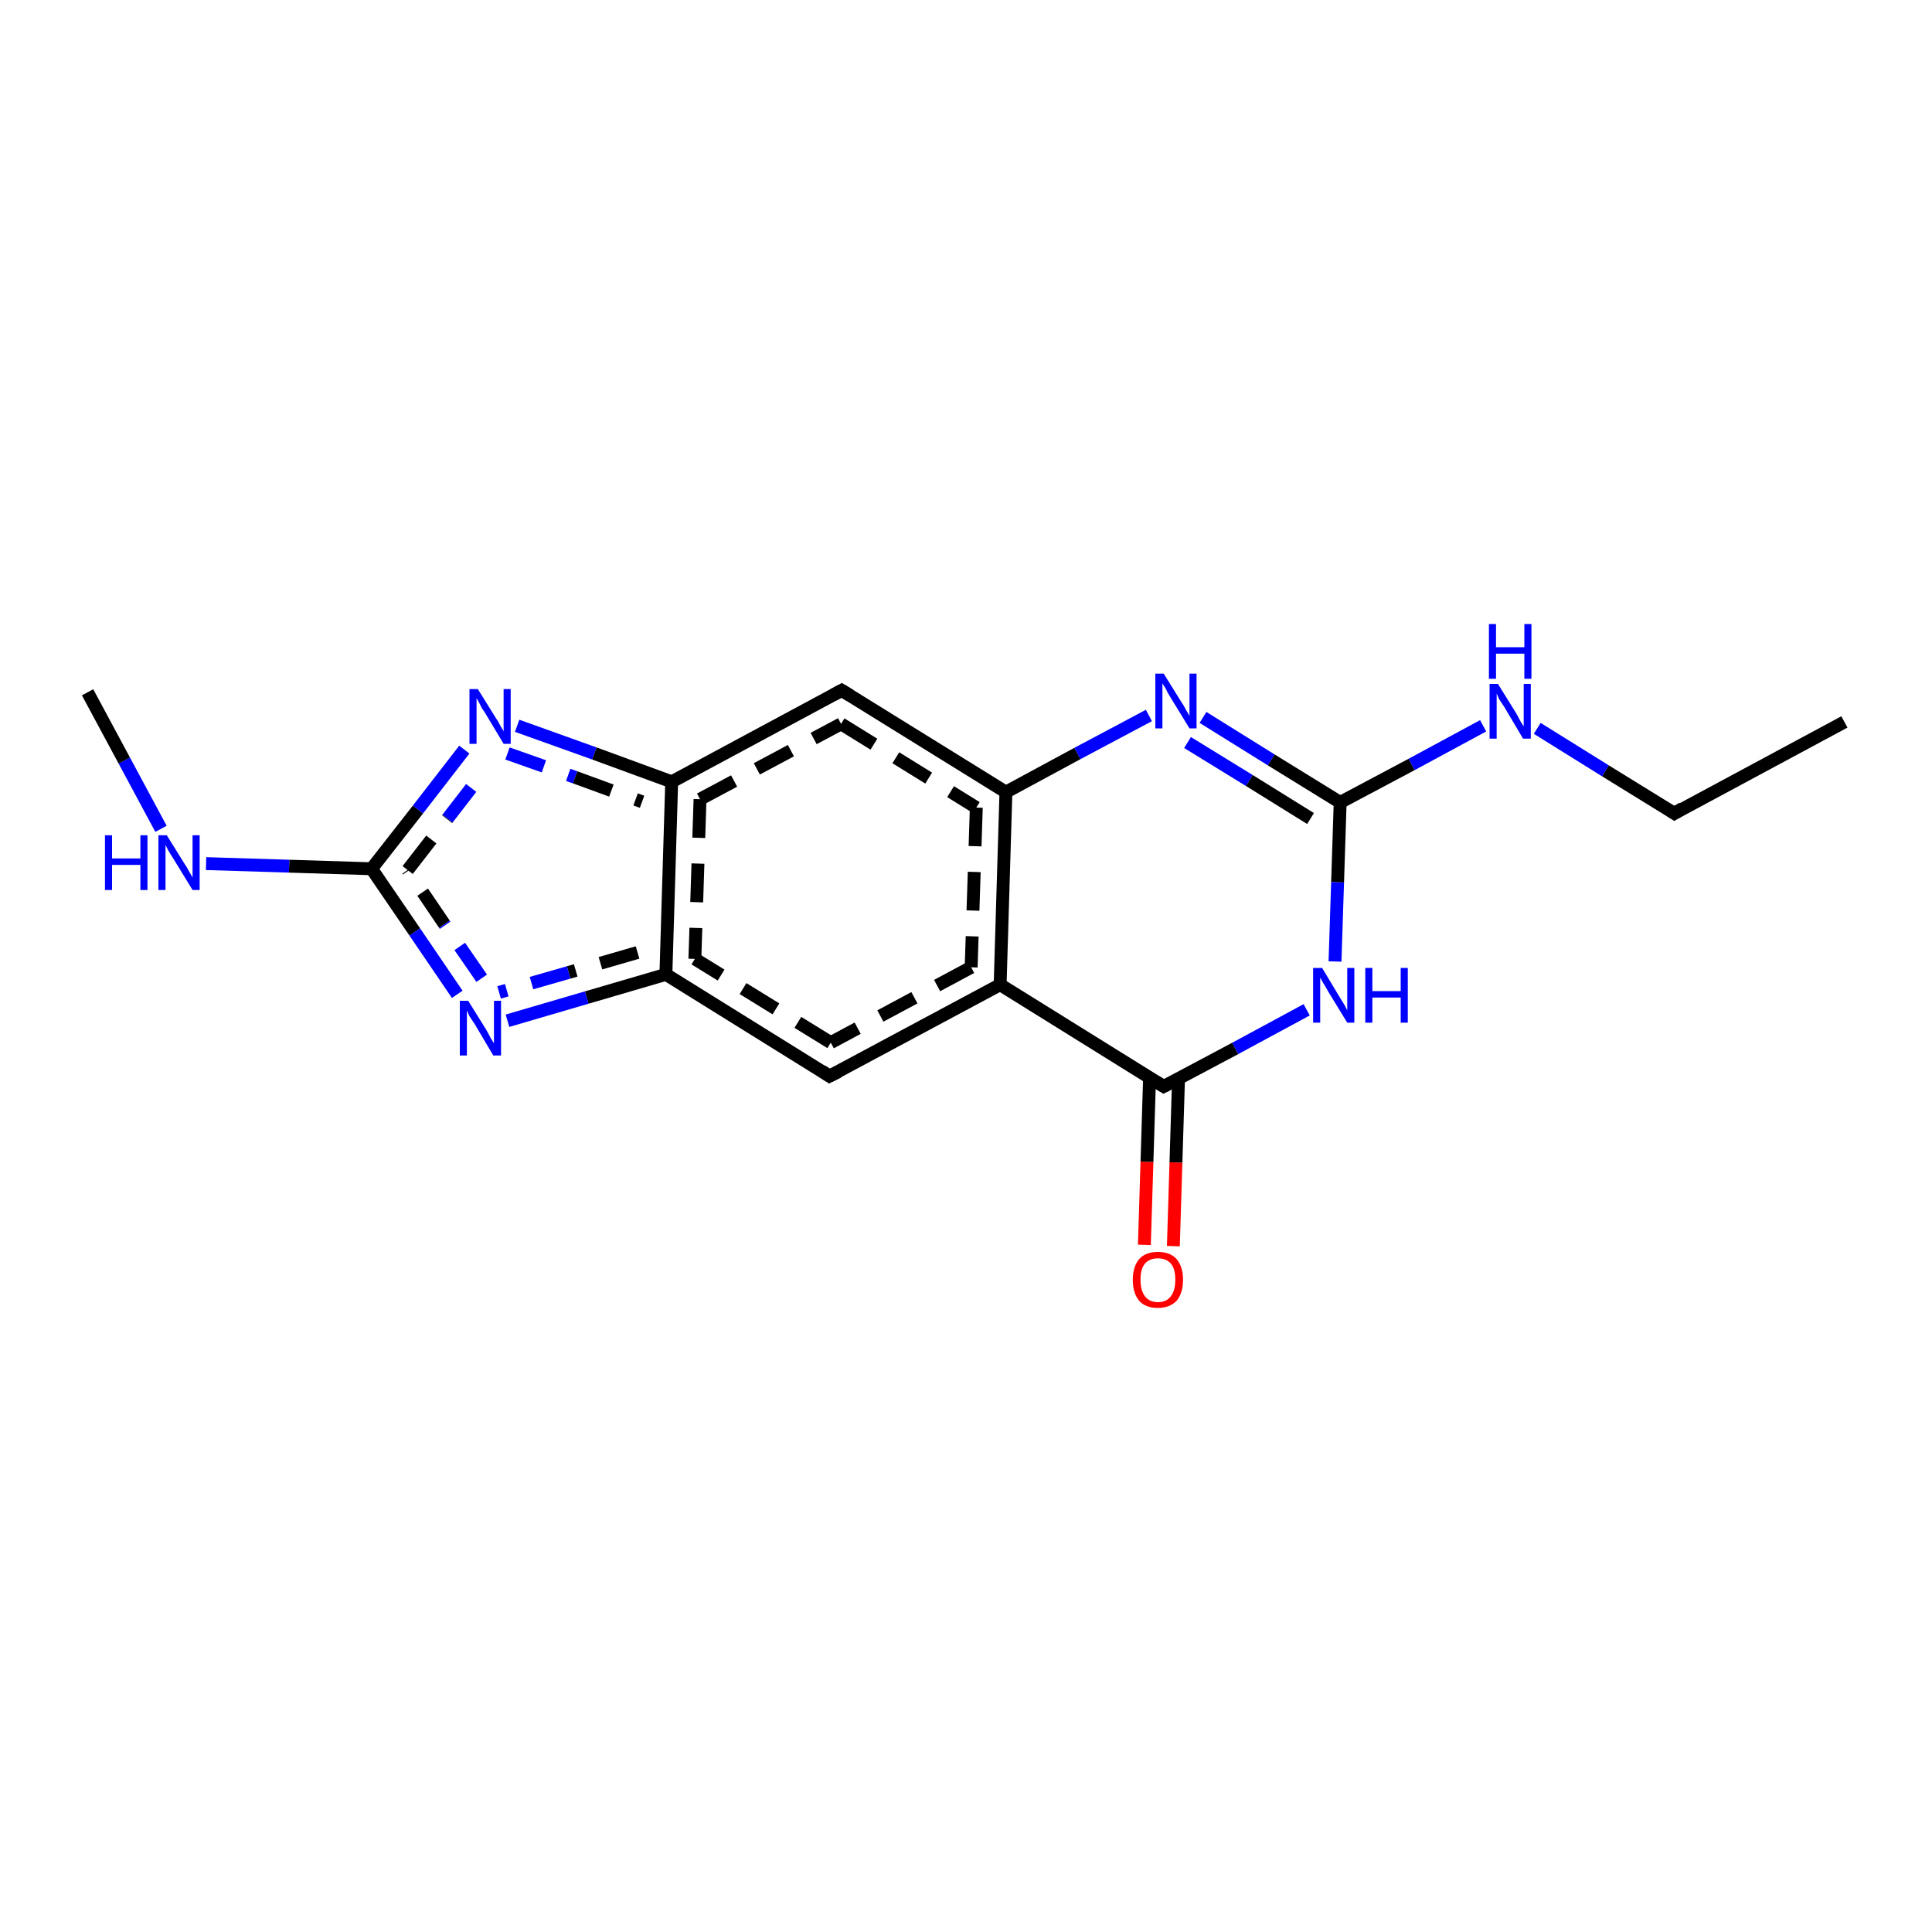 <?xml version='1.0' encoding='iso-8859-1'?>
<svg version='1.1' baseProfile='full'
              xmlns='http://www.w3.org/2000/svg'
                      xmlns:rdkit='http://www.rdkit.org/xml'
                      xmlns:xlink='http://www.w3.org/1999/xlink'
                  xml:space='preserve'
width='300px' height='300px' viewBox='0 0 300 300'>
<!-- END OF HEADER -->
<rect style='opacity:1.0;fill:#FFFFFF;stroke:none' width='300.0' height='300.0' x='0.0' y='0.0'> </rect>
<path class='bond-0 atom-0 atom-1' d='M 177.7,193.3 L 178.1,180.4' style='fill:none;fill-rule:evenodd;stroke:#FF0000;stroke-width:2.0px;stroke-linecap:butt;stroke-linejoin:miter;stroke-opacity:1' />
<path class='bond-0 atom-0 atom-1' d='M 178.1,180.4 L 178.5,167.4' style='fill:none;fill-rule:evenodd;stroke:#000000;stroke-width:2.0px;stroke-linecap:butt;stroke-linejoin:miter;stroke-opacity:1' />
<path class='bond-0 atom-0 atom-1' d='M 182.2,193.5 L 182.6,180.5' style='fill:none;fill-rule:evenodd;stroke:#FF0000;stroke-width:2.0px;stroke-linecap:butt;stroke-linejoin:miter;stroke-opacity:1' />
<path class='bond-0 atom-0 atom-1' d='M 182.6,180.5 L 183.0,167.5' style='fill:none;fill-rule:evenodd;stroke:#000000;stroke-width:2.0px;stroke-linecap:butt;stroke-linejoin:miter;stroke-opacity:1' />
<path class='bond-1 atom-1 atom-2' d='M 180.7,168.7 L 155.3,152.9' style='fill:none;fill-rule:evenodd;stroke:#000000;stroke-width:2.0px;stroke-linecap:butt;stroke-linejoin:miter;stroke-opacity:1' />
<path class='bond-2 atom-2 atom-3' d='M 155.3,152.9 L 128.8,167.1' style='fill:none;fill-rule:evenodd;stroke:#000000;stroke-width:2.0px;stroke-linecap:butt;stroke-linejoin:miter;stroke-opacity:1' />
<path class='bond-2 atom-2 atom-3' d='M 150.8,150.2 L 129.0,161.9' style='fill:none;fill-rule:evenodd;stroke:#000000;stroke-width:2.0px;stroke-linecap:butt;stroke-linejoin:miter;stroke-opacity:1;stroke-dasharray:6,4' />
<path class='bond-3 atom-3 atom-4' d='M 128.8,167.1 L 103.4,151.3' style='fill:none;fill-rule:evenodd;stroke:#000000;stroke-width:2.0px;stroke-linecap:butt;stroke-linejoin:miter;stroke-opacity:1' />
<path class='bond-3 atom-3 atom-4' d='M 129.0,161.9 L 107.9,148.9' style='fill:none;fill-rule:evenodd;stroke:#000000;stroke-width:2.0px;stroke-linecap:butt;stroke-linejoin:miter;stroke-opacity:1;stroke-dasharray:6,4' />
<path class='bond-4 atom-4 atom-5' d='M 103.4,151.3 L 91.1,154.9' style='fill:none;fill-rule:evenodd;stroke:#000000;stroke-width:2.0px;stroke-linecap:butt;stroke-linejoin:miter;stroke-opacity:1' />
<path class='bond-4 atom-4 atom-5' d='M 91.1,154.9 L 78.8,158.5' style='fill:none;fill-rule:evenodd;stroke:#0000FF;stroke-width:2.0px;stroke-linecap:butt;stroke-linejoin:miter;stroke-opacity:1' />
<path class='bond-4 atom-4 atom-5' d='M 99.0,147.9 L 88.3,151.0' style='fill:none;fill-rule:evenodd;stroke:#000000;stroke-width:2.0px;stroke-linecap:butt;stroke-linejoin:miter;stroke-opacity:1;stroke-dasharray:6,4' />
<path class='bond-4 atom-4 atom-5' d='M 88.3,151.0 L 77.5,154.1' style='fill:none;fill-rule:evenodd;stroke:#0000FF;stroke-width:2.0px;stroke-linecap:butt;stroke-linejoin:miter;stroke-opacity:1;stroke-dasharray:6,4' />
<path class='bond-5 atom-5 atom-6' d='M 71.0,154.4 L 64.4,144.7' style='fill:none;fill-rule:evenodd;stroke:#0000FF;stroke-width:2.0px;stroke-linecap:butt;stroke-linejoin:miter;stroke-opacity:1' />
<path class='bond-5 atom-5 atom-6' d='M 64.4,144.7 L 57.7,134.9' style='fill:none;fill-rule:evenodd;stroke:#000000;stroke-width:2.0px;stroke-linecap:butt;stroke-linejoin:miter;stroke-opacity:1' />
<path class='bond-5 atom-5 atom-6' d='M 74.8,151.9 L 69.0,143.5' style='fill:none;fill-rule:evenodd;stroke:#0000FF;stroke-width:2.0px;stroke-linecap:butt;stroke-linejoin:miter;stroke-opacity:1;stroke-dasharray:6,4' />
<path class='bond-5 atom-5 atom-6' d='M 69.0,143.5 L 63.3,135.1' style='fill:none;fill-rule:evenodd;stroke:#000000;stroke-width:2.0px;stroke-linecap:butt;stroke-linejoin:miter;stroke-opacity:1;stroke-dasharray:6,4' />
<path class='bond-6 atom-6 atom-7' d='M 57.7,134.9 L 44.9,134.5' style='fill:none;fill-rule:evenodd;stroke:#000000;stroke-width:2.0px;stroke-linecap:butt;stroke-linejoin:miter;stroke-opacity:1' />
<path class='bond-6 atom-6 atom-7' d='M 44.9,134.5 L 32.0,134.1' style='fill:none;fill-rule:evenodd;stroke:#0000FF;stroke-width:2.0px;stroke-linecap:butt;stroke-linejoin:miter;stroke-opacity:1' />
<path class='bond-7 atom-7 atom-8' d='M 25.0,128.7 L 19.3,118.1' style='fill:none;fill-rule:evenodd;stroke:#0000FF;stroke-width:2.0px;stroke-linecap:butt;stroke-linejoin:miter;stroke-opacity:1' />
<path class='bond-7 atom-7 atom-8' d='M 19.3,118.1 L 13.6,107.5' style='fill:none;fill-rule:evenodd;stroke:#000000;stroke-width:2.0px;stroke-linecap:butt;stroke-linejoin:miter;stroke-opacity:1' />
<path class='bond-8 atom-6 atom-9' d='M 57.7,134.9 L 64.9,125.7' style='fill:none;fill-rule:evenodd;stroke:#000000;stroke-width:2.0px;stroke-linecap:butt;stroke-linejoin:miter;stroke-opacity:1' />
<path class='bond-8 atom-6 atom-9' d='M 64.9,125.7 L 72.1,116.4' style='fill:none;fill-rule:evenodd;stroke:#0000FF;stroke-width:2.0px;stroke-linecap:butt;stroke-linejoin:miter;stroke-opacity:1' />
<path class='bond-8 atom-6 atom-9' d='M 63.3,135.1 L 69.5,127.1' style='fill:none;fill-rule:evenodd;stroke:#000000;stroke-width:2.0px;stroke-linecap:butt;stroke-linejoin:miter;stroke-opacity:1;stroke-dasharray:6,4' />
<path class='bond-8 atom-6 atom-9' d='M 69.5,127.1 L 75.6,119.2' style='fill:none;fill-rule:evenodd;stroke:#0000FF;stroke-width:2.0px;stroke-linecap:butt;stroke-linejoin:miter;stroke-opacity:1;stroke-dasharray:6,4' />
<path class='bond-9 atom-9 atom-10' d='M 80.3,112.7 L 92.3,117.0' style='fill:none;fill-rule:evenodd;stroke:#0000FF;stroke-width:2.0px;stroke-linecap:butt;stroke-linejoin:miter;stroke-opacity:1' />
<path class='bond-9 atom-9 atom-10' d='M 92.3,117.0 L 104.3,121.4' style='fill:none;fill-rule:evenodd;stroke:#000000;stroke-width:2.0px;stroke-linecap:butt;stroke-linejoin:miter;stroke-opacity:1' />
<path class='bond-9 atom-9 atom-10' d='M 78.8,117.0 L 89.3,120.7' style='fill:none;fill-rule:evenodd;stroke:#0000FF;stroke-width:2.0px;stroke-linecap:butt;stroke-linejoin:miter;stroke-opacity:1;stroke-dasharray:6,4' />
<path class='bond-9 atom-9 atom-10' d='M 89.3,120.7 L 99.7,124.5' style='fill:none;fill-rule:evenodd;stroke:#000000;stroke-width:2.0px;stroke-linecap:butt;stroke-linejoin:miter;stroke-opacity:1;stroke-dasharray:6,4' />
<path class='bond-10 atom-10 atom-11' d='M 104.3,121.4 L 130.7,107.2' style='fill:none;fill-rule:evenodd;stroke:#000000;stroke-width:2.0px;stroke-linecap:butt;stroke-linejoin:miter;stroke-opacity:1' />
<path class='bond-10 atom-10 atom-11' d='M 108.7,124.1 L 130.6,112.4' style='fill:none;fill-rule:evenodd;stroke:#000000;stroke-width:2.0px;stroke-linecap:butt;stroke-linejoin:miter;stroke-opacity:1;stroke-dasharray:6,4' />
<path class='bond-11 atom-11 atom-12' d='M 130.7,107.2 L 156.2,123.0' style='fill:none;fill-rule:evenodd;stroke:#000000;stroke-width:2.0px;stroke-linecap:butt;stroke-linejoin:miter;stroke-opacity:1' />
<path class='bond-11 atom-11 atom-12' d='M 130.6,112.4 L 151.6,125.4' style='fill:none;fill-rule:evenodd;stroke:#000000;stroke-width:2.0px;stroke-linecap:butt;stroke-linejoin:miter;stroke-opacity:1;stroke-dasharray:6,4' />
<path class='bond-12 atom-12 atom-13' d='M 156.2,123.0 L 167.3,117.0' style='fill:none;fill-rule:evenodd;stroke:#000000;stroke-width:2.0px;stroke-linecap:butt;stroke-linejoin:miter;stroke-opacity:1' />
<path class='bond-12 atom-12 atom-13' d='M 167.3,117.0 L 178.4,111.1' style='fill:none;fill-rule:evenodd;stroke:#0000FF;stroke-width:2.0px;stroke-linecap:butt;stroke-linejoin:miter;stroke-opacity:1' />
<path class='bond-13 atom-13 atom-14' d='M 186.8,111.4 L 197.4,118.0' style='fill:none;fill-rule:evenodd;stroke:#0000FF;stroke-width:2.0px;stroke-linecap:butt;stroke-linejoin:miter;stroke-opacity:1' />
<path class='bond-13 atom-13 atom-14' d='M 197.4,118.0 L 208.1,124.6' style='fill:none;fill-rule:evenodd;stroke:#000000;stroke-width:2.0px;stroke-linecap:butt;stroke-linejoin:miter;stroke-opacity:1' />
<path class='bond-13 atom-13 atom-14' d='M 184.4,115.3 L 194.0,121.2' style='fill:none;fill-rule:evenodd;stroke:#0000FF;stroke-width:2.0px;stroke-linecap:butt;stroke-linejoin:miter;stroke-opacity:1' />
<path class='bond-13 atom-13 atom-14' d='M 194.0,121.2 L 203.5,127.1' style='fill:none;fill-rule:evenodd;stroke:#000000;stroke-width:2.0px;stroke-linecap:butt;stroke-linejoin:miter;stroke-opacity:1' />
<path class='bond-14 atom-14 atom-15' d='M 208.1,124.6 L 219.2,118.7' style='fill:none;fill-rule:evenodd;stroke:#000000;stroke-width:2.0px;stroke-linecap:butt;stroke-linejoin:miter;stroke-opacity:1' />
<path class='bond-14 atom-14 atom-15' d='M 219.2,118.7 L 230.3,112.7' style='fill:none;fill-rule:evenodd;stroke:#0000FF;stroke-width:2.0px;stroke-linecap:butt;stroke-linejoin:miter;stroke-opacity:1' />
<path class='bond-15 atom-15 atom-16' d='M 238.7,113.1 L 249.3,119.7' style='fill:none;fill-rule:evenodd;stroke:#0000FF;stroke-width:2.0px;stroke-linecap:butt;stroke-linejoin:miter;stroke-opacity:1' />
<path class='bond-15 atom-15 atom-16' d='M 249.3,119.7 L 260.0,126.3' style='fill:none;fill-rule:evenodd;stroke:#000000;stroke-width:2.0px;stroke-linecap:butt;stroke-linejoin:miter;stroke-opacity:1' />
<path class='bond-16 atom-16 atom-17' d='M 260.0,126.3 L 286.4,112.1' style='fill:none;fill-rule:evenodd;stroke:#000000;stroke-width:2.0px;stroke-linecap:butt;stroke-linejoin:miter;stroke-opacity:1' />
<path class='bond-17 atom-14 atom-18' d='M 208.1,124.6 L 207.7,137.0' style='fill:none;fill-rule:evenodd;stroke:#000000;stroke-width:2.0px;stroke-linecap:butt;stroke-linejoin:miter;stroke-opacity:1' />
<path class='bond-17 atom-14 atom-18' d='M 207.7,137.0 L 207.3,149.3' style='fill:none;fill-rule:evenodd;stroke:#0000FF;stroke-width:2.0px;stroke-linecap:butt;stroke-linejoin:miter;stroke-opacity:1' />
<path class='bond-18 atom-10 atom-4' d='M 104.3,121.4 L 103.4,151.3' style='fill:none;fill-rule:evenodd;stroke:#000000;stroke-width:2.0px;stroke-linecap:butt;stroke-linejoin:miter;stroke-opacity:1' />
<path class='bond-18 atom-10 atom-4' d='M 108.7,124.1 L 107.9,148.9' style='fill:none;fill-rule:evenodd;stroke:#000000;stroke-width:2.0px;stroke-linecap:butt;stroke-linejoin:miter;stroke-opacity:1;stroke-dasharray:6,4' />
<path class='bond-19 atom-18 atom-1' d='M 202.9,156.8 L 191.8,162.8' style='fill:none;fill-rule:evenodd;stroke:#0000FF;stroke-width:2.0px;stroke-linecap:butt;stroke-linejoin:miter;stroke-opacity:1' />
<path class='bond-19 atom-18 atom-1' d='M 191.8,162.8 L 180.7,168.7' style='fill:none;fill-rule:evenodd;stroke:#000000;stroke-width:2.0px;stroke-linecap:butt;stroke-linejoin:miter;stroke-opacity:1' />
<path class='bond-20 atom-12 atom-2' d='M 156.2,123.0 L 155.3,152.9' style='fill:none;fill-rule:evenodd;stroke:#000000;stroke-width:2.0px;stroke-linecap:butt;stroke-linejoin:miter;stroke-opacity:1' />
<path class='bond-20 atom-12 atom-2' d='M 151.6,125.4 L 150.8,150.2' style='fill:none;fill-rule:evenodd;stroke:#000000;stroke-width:2.0px;stroke-linecap:butt;stroke-linejoin:miter;stroke-opacity:1;stroke-dasharray:6,4' />
<path d='M 179.4,167.9 L 180.7,168.7 L 181.3,168.4' style='fill:none;stroke:#000000;stroke-width:2.0px;stroke-linecap:butt;stroke-linejoin:miter;stroke-opacity:1;' />
<path d='M 130.2,166.4 L 128.8,167.1 L 127.6,166.3' style='fill:none;stroke:#000000;stroke-width:2.0px;stroke-linecap:butt;stroke-linejoin:miter;stroke-opacity:1;' />
<path d='M 129.4,107.9 L 130.7,107.2 L 132.0,108.0' style='fill:none;stroke:#000000;stroke-width:2.0px;stroke-linecap:butt;stroke-linejoin:miter;stroke-opacity:1;' />
<path d='M 259.4,125.9 L 260.0,126.3 L 261.3,125.5' style='fill:none;stroke:#000000;stroke-width:2.0px;stroke-linecap:butt;stroke-linejoin:miter;stroke-opacity:1;' />
<path class='atom-0' d='M 175.9 198.7
Q 175.9 196.7, 176.9 195.5
Q 177.9 194.4, 179.8 194.4
Q 181.7 194.4, 182.7 195.5
Q 183.7 196.7, 183.7 198.7
Q 183.7 200.8, 182.7 202.0
Q 181.6 203.1, 179.8 203.1
Q 177.9 203.1, 176.9 202.0
Q 175.9 200.8, 175.9 198.7
M 179.8 202.2
Q 181.1 202.2, 181.8 201.3
Q 182.5 200.4, 182.5 198.7
Q 182.5 197.0, 181.8 196.2
Q 181.1 195.4, 179.8 195.4
Q 178.5 195.4, 177.8 196.2
Q 177.1 197.0, 177.1 198.7
Q 177.1 200.4, 177.8 201.3
Q 178.5 202.2, 179.8 202.2
' fill='#FF0000'/>
<path class='atom-5' d='M 72.7 155.4
L 75.5 159.9
Q 75.8 160.4, 76.2 161.2
Q 76.7 162.0, 76.7 162.0
L 76.7 155.4
L 77.8 155.4
L 77.8 163.9
L 76.6 163.9
L 73.7 159.0
Q 73.3 158.4, 72.9 157.8
Q 72.6 157.1, 72.5 156.9
L 72.5 163.9
L 71.4 163.9
L 71.4 155.4
L 72.7 155.4
' fill='#0000FF'/>
<path class='atom-7' d='M 16.3 129.7
L 17.4 129.7
L 17.4 133.3
L 21.8 133.3
L 21.8 129.7
L 22.9 129.7
L 22.9 138.2
L 21.8 138.2
L 21.8 134.3
L 17.4 134.3
L 17.4 138.2
L 16.3 138.2
L 16.3 129.7
' fill='#0000FF'/>
<path class='atom-7' d='M 25.9 129.7
L 28.7 134.2
Q 29.0 134.6, 29.4 135.4
Q 29.9 136.2, 29.9 136.3
L 29.9 129.7
L 31.0 129.7
L 31.0 138.2
L 29.9 138.2
L 26.9 133.3
Q 26.5 132.7, 26.1 132.0
Q 25.8 131.4, 25.7 131.2
L 25.7 138.2
L 24.6 138.2
L 24.6 129.7
L 25.9 129.7
' fill='#0000FF'/>
<path class='atom-9' d='M 74.2 107.0
L 77.0 111.5
Q 77.3 111.9, 77.7 112.7
Q 78.2 113.5, 78.2 113.6
L 78.2 107.0
L 79.3 107.0
L 79.3 115.5
L 78.2 115.5
L 75.2 110.5
Q 74.8 110.0, 74.5 109.3
Q 74.1 108.6, 74.0 108.4
L 74.0 115.5
L 72.9 115.5
L 72.9 107.0
L 74.2 107.0
' fill='#0000FF'/>
<path class='atom-13' d='M 180.7 104.6
L 183.5 109.1
Q 183.8 109.5, 184.2 110.3
Q 184.7 111.1, 184.7 111.2
L 184.7 104.6
L 185.8 104.6
L 185.8 113.1
L 184.7 113.1
L 181.7 108.2
Q 181.3 107.6, 181.0 106.9
Q 180.6 106.3, 180.5 106.1
L 180.5 113.1
L 179.4 113.1
L 179.4 104.6
L 180.7 104.6
' fill='#0000FF'/>
<path class='atom-15' d='M 232.6 106.2
L 235.4 110.7
Q 235.7 111.2, 236.1 112.0
Q 236.6 112.8, 236.6 112.8
L 236.6 106.2
L 237.7 106.2
L 237.7 114.7
L 236.5 114.7
L 233.6 109.8
Q 233.2 109.2, 232.8 108.6
Q 232.5 107.9, 232.4 107.7
L 232.4 114.7
L 231.3 114.7
L 231.3 106.2
L 232.6 106.2
' fill='#0000FF'/>
<path class='atom-15' d='M 231.2 96.9
L 232.3 96.9
L 232.3 100.5
L 236.7 100.5
L 236.7 96.9
L 237.8 96.9
L 237.8 105.4
L 236.7 105.4
L 236.7 101.5
L 232.3 101.5
L 232.3 105.4
L 231.2 105.4
L 231.2 96.9
' fill='#0000FF'/>
<path class='atom-18' d='M 205.3 150.3
L 208.0 154.8
Q 208.3 155.3, 208.8 156.1
Q 209.2 156.9, 209.2 156.9
L 209.2 150.3
L 210.3 150.3
L 210.3 158.8
L 209.2 158.8
L 206.2 153.9
Q 205.9 153.3, 205.5 152.7
Q 205.1 152.0, 205.0 151.8
L 205.0 158.8
L 203.9 158.8
L 203.9 150.3
L 205.3 150.3
' fill='#0000FF'/>
<path class='atom-18' d='M 212.0 150.3
L 213.1 150.3
L 213.1 153.9
L 217.5 153.9
L 217.5 150.3
L 218.6 150.3
L 218.6 158.8
L 217.5 158.8
L 217.5 154.9
L 213.1 154.9
L 213.1 158.8
L 212.0 158.8
L 212.0 150.3
' fill='#0000FF'/>
</svg>

